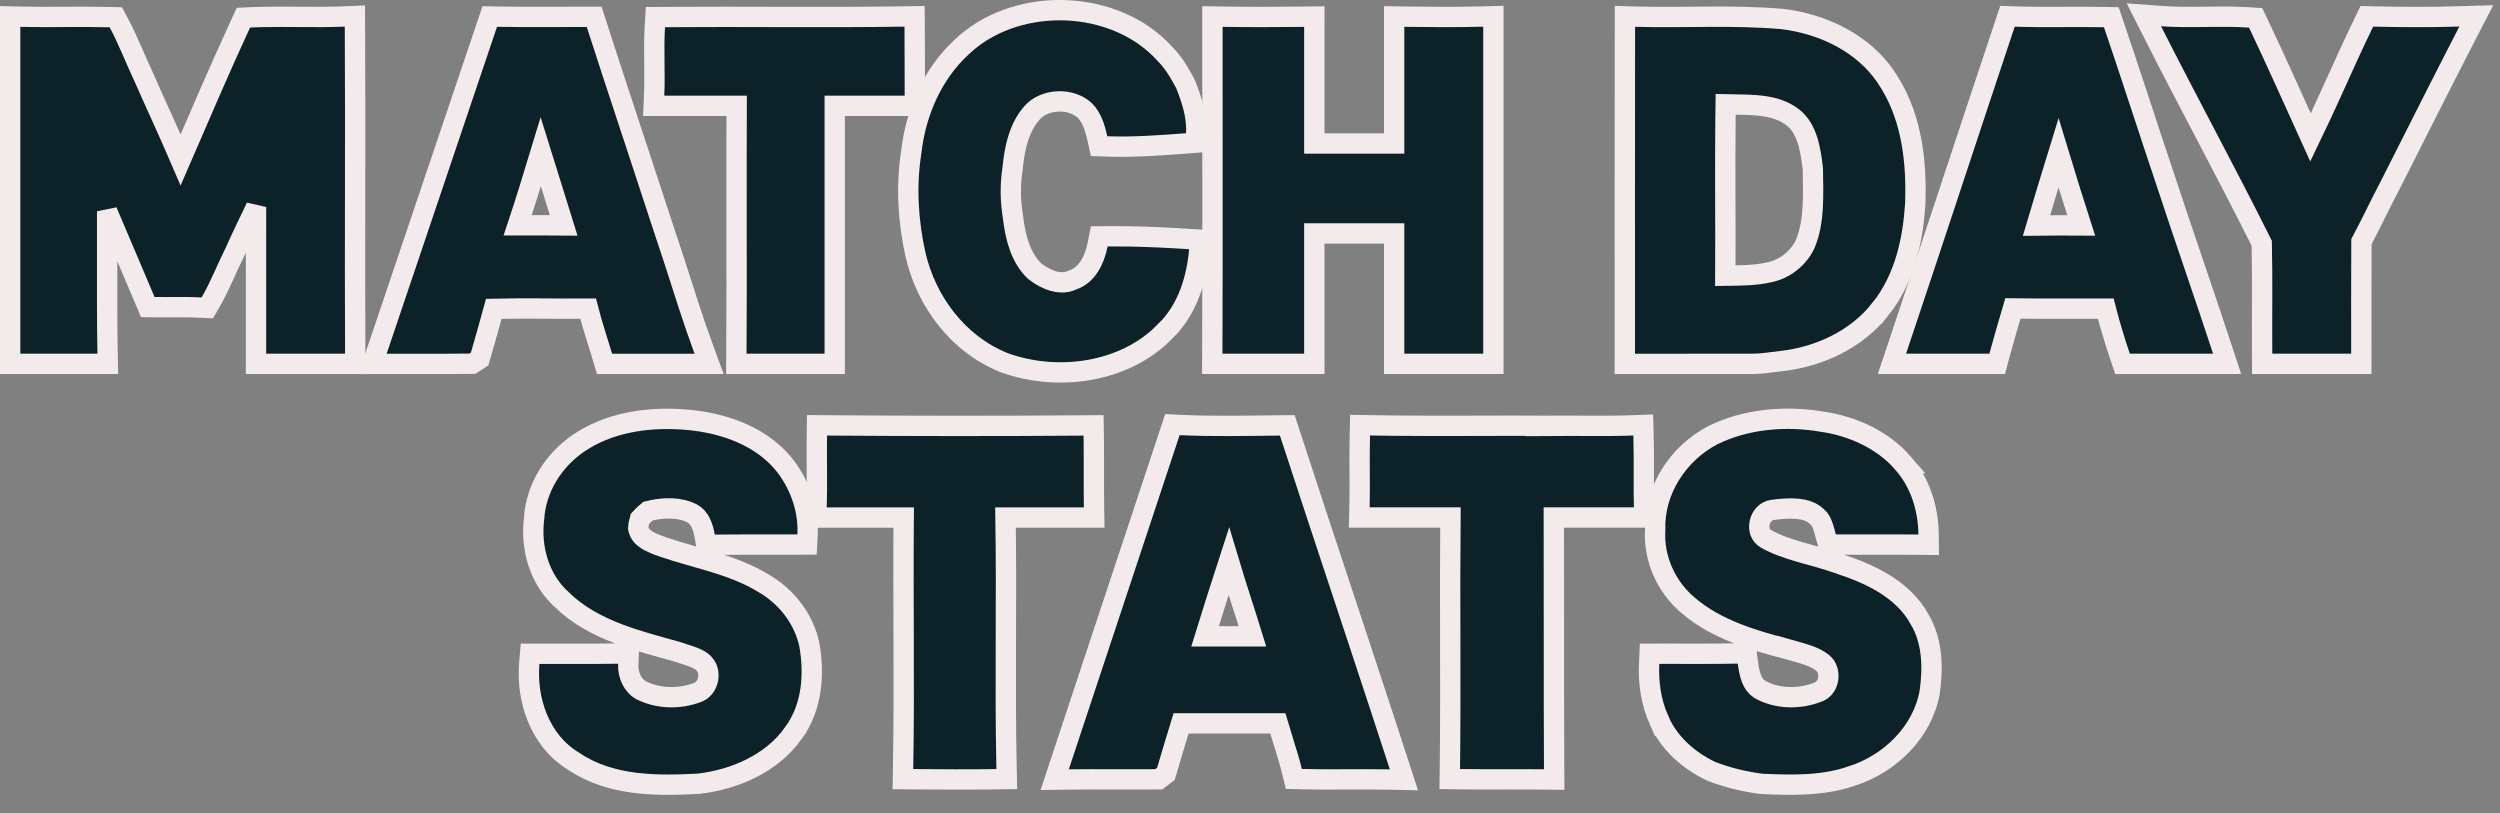 <svg width="123" height="40" viewBox="0 0 123 40" fill="none" xmlns="http://www.w3.org/2000/svg">
<rect x="0" y="0" width="123" height="40" fill="#808080" stroke="none"/>
<path d="M52.424 0.505C54.264 0.572 56.106 1.29 57.345 2.685C57.666 3.007 57.906 3.381 58.107 3.734L58.303 4.087L58.317 4.113L58.328 4.141C58.614 4.858 58.904 5.692 58.852 6.584L58.827 7.021L58.391 7.054C57.108 7.149 55.789 7.25 54.463 7.205L54.076 7.191L53.992 6.813C53.868 6.256 53.71 5.787 53.392 5.456C53.066 5.138 52.572 4.97 52.056 4.99C51.537 5.01 51.06 5.217 50.767 5.563L50.762 5.569C50.149 6.272 49.919 7.24 49.824 8.255L49.823 8.271L49.82 8.289C49.709 8.973 49.707 9.675 49.794 10.373L49.837 10.672L49.838 10.682L49.84 10.692C49.963 11.722 50.225 12.691 50.903 13.338C51.495 13.807 52.201 14.041 52.744 13.786L52.769 13.774L52.795 13.766C53.463 13.536 53.844 12.835 54.005 12.027L54.084 11.629L54.49 11.625L55.506 11.629C56.521 11.646 57.533 11.698 58.537 11.762L59.05 11.794L59.004 12.306C58.878 13.684 58.452 15.211 57.327 16.3L57.328 16.301C55.329 18.36 52.015 18.793 49.405 17.843L49.39 17.837C47.084 16.908 45.562 14.776 45.044 12.536L45.043 12.531C44.679 10.893 44.569 9.172 44.834 7.491C45.046 5.594 45.839 3.665 47.336 2.295L47.596 2.063C48.925 0.948 50.699 0.442 52.424 0.505Z" fill="#0D2128" stroke="#F3EBEB"/>
<path d="M17.463 1.307C17.478 3.991 17.475 6.675 17.472 9.357C17.468 12.039 17.464 14.72 17.477 17.4L17.48 17.902H12.595L12.596 17.402L12.595 12.743C12.594 11.891 12.596 11.038 12.597 10.185C12.569 10.243 12.543 10.302 12.516 10.36C12.187 11.047 11.859 11.719 11.558 12.401L11.553 12.412L11.547 12.424C11.349 12.816 11.174 13.214 10.982 13.633C10.793 14.046 10.591 14.471 10.352 14.884L10.198 15.149L9.893 15.133C9.13 15.092 8.412 15.124 7.598 15.112L7.271 15.107L7.144 14.806C6.523 13.333 5.899 11.864 5.271 10.396V15.062C5.273 15.84 5.279 16.617 5.294 17.393L5.304 17.902H0.5V0.811L1.012 0.823C1.735 0.84 2.461 0.835 3.195 0.83C3.561 0.828 3.929 0.826 4.298 0.828L5.408 0.843L5.698 0.851L5.835 1.106C6.079 1.561 6.29 2.027 6.489 2.483C6.59 2.713 6.688 2.939 6.786 3.162L7.087 3.826L7.091 3.832L7.094 3.84C7.671 5.163 8.305 6.507 8.887 7.865C9.857 5.628 10.821 3.369 11.849 1.145L11.976 0.869L12.279 0.855L12.871 0.835C13.462 0.822 14.052 0.826 14.634 0.83C15.414 0.836 16.18 0.842 16.941 0.81L17.46 0.788L17.463 1.307Z" fill="#0D2128" stroke="#F3EBEB"/>
<path d="M24.462 0.819C25.928 0.846 27.386 0.825 28.869 0.828L29.233 0.829L29.345 1.175L30.164 3.698C30.988 6.213 31.826 8.72 32.648 11.25L33.15 12.763C33.638 14.266 34.092 15.744 34.64 17.23L34.888 17.903H29.743L29.637 17.546C29.409 16.788 29.142 15.993 28.935 15.186C27.351 15.198 25.846 15.155 24.294 15.194C24.085 15.957 23.873 16.724 23.648 17.487L23.597 17.662L23.442 17.763L23.366 17.813L23.245 17.893L23.099 17.895C22.421 17.903 21.738 17.904 21.058 17.903H19.025L18.326 17.905L18.55 17.242C20.361 11.882 22.171 6.52 23.98 1.158L24.096 0.812L24.462 0.819ZM26.607 7.46C26.241 8.667 25.871 9.882 25.469 11.086C26.207 11.087 26.977 11.08 27.73 11.088C27.347 9.868 26.986 8.664 26.607 7.46Z" fill="#0D2128" stroke="#F3EBEB"/>
<path d="M45.001 1.305L45.006 3.009C45.005 3.576 45.005 4.139 45.01 4.703L45.015 5.207H41.068V17.902H36.227L36.23 17.399C36.244 15.285 36.241 13.171 36.238 11.055C36.236 9.107 36.234 7.157 36.243 5.207H32.161L32.184 4.686C32.208 4.141 32.2 3.594 32.194 3.028C32.188 2.467 32.184 1.889 32.219 1.309L32.247 0.842L32.714 0.838C36.666 0.807 40.559 0.87 44.493 0.81L44.996 0.802L45.001 1.305Z" fill="#0D2128" stroke="#F3EBEB"/>
<path d="M73.475 17.902H68.592V11.484H64.664C64.664 13.457 64.663 15.429 64.664 17.402L64.665 17.902H59.643L59.645 17.4C59.665 12.04 59.646 6.685 59.652 1.32V0.811L60.161 0.82C61.492 0.844 62.824 0.836 64.159 0.822L64.665 0.816L64.664 1.322C64.663 3.234 64.664 5.147 64.664 7.06H68.592V0.811L69.1 0.819L71.034 0.836C71.678 0.837 72.32 0.83 72.961 0.813L73.475 0.799V17.902Z" fill="#0D2128" stroke="#F3EBEB"/>
<path d="M80.461 0.819C81.644 0.853 82.824 0.83 84.028 0.823C85.226 0.817 86.439 0.829 87.653 0.932H87.661L87.669 0.933L88.036 0.985C89.869 1.28 91.686 2.187 92.765 3.755L92.996 4.112C94.093 5.917 94.298 8.056 94.231 10.004V10.019C94.118 11.777 93.73 13.692 92.515 15.21L92.514 15.209C91.347 16.704 89.493 17.558 87.639 17.765L87.632 17.766C87.267 17.802 86.743 17.896 86.282 17.901H86.278C84.333 17.904 82.384 17.901 80.442 17.903H79.941L79.942 17.402L79.941 9.36C79.941 6.679 79.941 3.998 79.946 1.318L79.947 0.804L80.461 0.819ZM84.894 5.805C84.866 8.39 84.901 10.958 84.886 13.564C85.666 13.553 86.377 13.554 87.076 13.391L87.082 13.389L87.228 13.353C87.946 13.147 88.549 12.618 88.832 11.967C89.279 10.851 89.207 9.638 89.192 8.299C89.066 7.195 88.868 6.202 88.086 5.687L88.081 5.684C87.606 5.363 87.049 5.233 86.41 5.18C86.091 5.154 85.762 5.148 85.419 5.143C85.25 5.141 85.078 5.138 84.903 5.134L84.894 5.805Z" fill="#0D2128" stroke="#F3EBEB"/>
<path d="M99.142 0.813C99.863 0.837 100.586 0.837 101.318 0.834C101.683 0.833 102.05 0.83 102.419 0.83L103.527 0.841L103.877 0.849L103.989 1.18C104.645 3.104 105.284 5.073 105.927 7.016L106.572 8.948L106.573 8.952L107.263 11.024C107.495 11.714 107.729 12.404 107.964 13.094C108.433 14.474 108.904 15.858 109.359 17.246L109.575 17.902H104.787L104.428 17.903L104.313 17.562C104.051 16.782 103.808 15.988 103.603 15.185C102.092 15.18 100.555 15.193 99.034 15.176C98.804 15.968 98.572 16.743 98.36 17.532L98.262 17.902H93.082L93.304 17.242C95.104 11.882 96.856 6.523 98.65 1.155L98.769 0.8L99.142 0.813ZM101.281 7.52C100.914 8.715 100.548 9.899 100.196 11.095C100.931 11.085 101.665 11.088 102.394 11.092C102.01 9.904 101.643 8.711 101.281 7.52Z" fill="#0D2128" stroke="#F3EBEB"/>
<path d="M106.361 0.792C107.055 0.844 107.759 0.837 108.485 0.828C109.025 0.821 109.577 0.813 110.132 0.832L110.687 0.86L110.978 0.88L111.104 1.144C111.988 3.004 112.829 4.896 113.678 6.764C114.051 5.991 114.411 5.209 114.769 4.421C115.27 3.315 115.772 2.195 116.308 1.091L116.448 0.802L116.77 0.81C118.176 0.843 119.582 0.849 120.984 0.806L121.834 0.781L121.444 1.535C120.137 4.067 118.861 6.613 117.571 9.16L117.566 9.168C117.322 9.629 117.09 10.097 116.854 10.573C116.637 11.009 116.415 11.45 116.183 11.888C116.17 13.725 116.181 15.558 116.178 17.403L116.177 17.902H111.299L111.296 17.406C111.284 15.571 111.316 13.781 111.278 11.97C109.518 8.443 107.668 5.059 105.878 1.517L105.479 0.727L106.361 0.792Z" fill="#0D2128" stroke="#F3EBEB"/>
<path d="M28.682 21.663C30.253 20.689 32.186 20.495 33.925 20.663L34.245 20.7C35.749 20.897 37.326 21.472 38.397 22.644L38.618 22.905L38.622 22.91L38.758 23.093C39.416 24.025 39.793 25.168 39.731 26.32L39.707 26.79L39.235 26.792C37.865 26.799 36.529 26.785 35.173 26.803L34.746 26.809L34.674 26.388C34.582 25.856 34.402 25.453 34.068 25.268C33.456 24.945 32.65 24.953 31.883 25.147C31.739 25.262 31.608 25.387 31.489 25.521C31.478 25.565 31.47 25.607 31.46 25.643C31.439 25.722 31.423 25.784 31.412 25.841C31.401 25.897 31.398 25.938 31.398 25.967L31.41 26.031L31.422 26.061L31.43 26.093L31.468 26.198C31.517 26.3 31.601 26.398 31.727 26.494C31.855 26.591 32.014 26.675 32.188 26.748L32.365 26.819L32.367 26.82L32.685 26.932C33.427 27.186 34.186 27.378 34.99 27.62C35.888 27.892 36.807 28.218 37.648 28.746H37.648C38.67 29.36 39.452 30.346 39.764 31.485L39.82 31.715L39.822 31.725L39.824 31.736C40.065 33.139 39.985 34.785 39.024 36.082L39.025 36.083C37.952 37.585 36.119 38.354 34.374 38.56L34.357 38.562H34.341C32.395 38.661 30.079 38.703 28.244 37.468H28.243C26.514 36.427 25.89 34.377 26.042 32.621L26.081 32.165L26.538 32.164C27.839 32.16 29.115 32.175 30.402 32.155L30.932 32.146L30.91 32.675C30.888 33.219 31.123 33.732 31.558 33.968C32.383 34.376 33.407 34.406 34.288 34.079L34.295 34.078L34.302 34.075C34.548 33.991 34.734 33.78 34.815 33.505C34.896 33.227 34.852 32.939 34.706 32.74L34.699 32.731L34.693 32.722C34.597 32.577 34.44 32.466 34.192 32.364C34.069 32.312 33.935 32.268 33.786 32.22C33.653 32.177 33.5 32.129 33.355 32.077C31.474 31.543 29.209 31.038 27.635 29.5V29.499C26.5 28.466 26.101 26.91 26.277 25.513C26.365 24.033 27.215 22.669 28.433 21.826L28.682 21.663Z" fill="#0D2128" stroke="#F3EBEB"/>
<path d="M84.61 21.255C86.183 20.583 87.957 20.47 89.606 20.739L89.606 20.738C91.105 20.953 92.62 21.615 93.638 22.796H93.637C94.504 23.785 94.873 25.066 94.886 26.292L94.892 26.803L94.381 26.798C93.007 26.784 91.709 26.803 90.32 26.792L89.948 26.789L89.844 26.432C89.77 26.179 89.733 26.001 89.66 25.814C89.594 25.644 89.52 25.527 89.422 25.443L89.409 25.432L89.397 25.42C89.165 25.194 88.848 25.076 88.451 25.035C88.052 24.993 87.617 25.033 87.186 25.09C86.873 25.146 86.645 25.398 86.575 25.723C86.506 26.049 86.615 26.348 86.872 26.502C87.382 26.792 87.95 26.984 88.565 27.163C89.167 27.336 89.844 27.505 90.476 27.736H90.475C91.91 28.204 93.593 28.937 94.434 30.451H94.435C95.109 31.582 95.098 32.907 94.944 34.034L94.942 34.043L94.941 34.053C94.593 36.02 92.98 37.588 91.097 38.184L91.096 38.183C89.641 38.686 88.089 38.625 86.693 38.568L86.671 38.567L86.648 38.564C85.811 38.454 84.982 38.255 84.19 37.947L84.172 37.939L84.153 37.93C83.088 37.412 82.102 36.567 81.621 35.425L81.62 35.426C81.224 34.535 81.093 33.57 81.138 32.64L81.16 32.165L81.635 32.163C82.936 32.158 84.205 32.176 85.488 32.151L85.938 32.142L85.994 32.588C86.074 33.219 86.208 33.678 86.576 33.914C87.428 34.397 88.55 34.418 89.491 34.034L89.581 33.988C89.78 33.867 89.912 33.647 89.947 33.384C89.987 33.083 89.889 32.797 89.691 32.626L89.523 32.505C89.346 32.392 89.142 32.303 88.911 32.223C88.591 32.113 88.286 32.04 87.919 31.934V31.935C86.287 31.502 84.469 30.986 83.07 29.797V29.796C81.978 28.883 81.35 27.484 81.435 26.082C81.363 24.142 82.555 22.301 84.285 21.404L84.298 21.398L84.61 21.255Z" fill="#0D2128" stroke="#F3EBEB"/>
<path d="M40.693 20.929C44.898 20.961 49.104 20.965 53.308 20.932L53.804 20.928L53.812 21.423L53.819 22.314C53.82 22.61 53.82 22.905 53.819 23.199C53.818 23.788 53.817 24.373 53.826 24.956L53.835 25.463H49.471C49.502 27.445 49.496 29.427 49.489 31.403C49.482 33.55 49.476 35.69 49.523 37.827L49.534 38.33L49.031 38.338C47.661 38.36 46.29 38.348 44.928 38.338L44.423 38.334L44.432 37.83C44.504 33.687 44.425 29.621 44.461 25.463H40.16L40.176 24.948C40.213 23.761 40.172 22.647 40.19 21.422L40.196 20.925L40.693 20.929Z" fill="#0D2128" stroke="#F3EBEB"/>
<path d="M58.062 20.91C59.686 20.986 61.312 20.946 62.969 20.931L63.335 20.928L63.448 21.277L64.793 25.375C66.148 29.48 67.525 33.603 68.856 37.699L69.073 38.368L68.369 38.353C67.656 38.339 66.942 38.343 66.219 38.346C65.498 38.35 64.77 38.352 64.04 38.333L63.658 38.323L63.567 37.953C63.457 37.507 63.321 37.063 63.179 36.608C63.075 36.276 62.969 35.934 62.868 35.589C61.282 35.588 59.696 35.589 58.107 35.589C57.865 36.357 57.65 37.124 57.408 37.922L57.361 38.076L57.232 38.175L57.145 38.241L57.012 38.343L56.845 38.343C55.766 38.35 54.714 38.341 53.655 38.343L52.592 38.35L51.892 38.359L52.111 37.694C53.916 32.231 55.76 26.711 57.563 21.252L57.682 20.891L58.062 20.91ZM60.459 27.614C60.06 28.843 59.669 30.075 59.288 31.308H61.621C61.25 30.099 60.831 28.858 60.459 27.614Z" fill="#0D2128" stroke="#F3EBEB"/>
<path d="M80.861 21.413L80.875 22.308V24.076C80.877 24.367 80.88 24.657 80.89 24.947L80.906 25.462H76.449C76.461 29.6 76.442 33.712 76.464 37.846L76.467 38.354L75.959 38.348C74.956 38.338 73.895 38.347 72.856 38.344L71.826 38.336L71.327 38.329L71.334 37.83C71.36 35.689 71.356 33.546 71.352 31.4C71.347 29.423 71.344 27.443 71.362 25.462H66.875L66.887 24.951C66.901 24.37 66.897 23.788 66.894 23.197C66.892 22.609 66.889 22.012 66.903 21.414L66.915 20.917L67.412 20.925L68.519 20.941C71.097 20.968 73.668 20.934 76.269 20.948L76.268 20.949C77.661 20.936 78.985 20.978 80.343 20.927L80.847 20.908L80.861 21.413Z" fill="#0D2128" stroke="#F3EBEB"/>
</svg>
